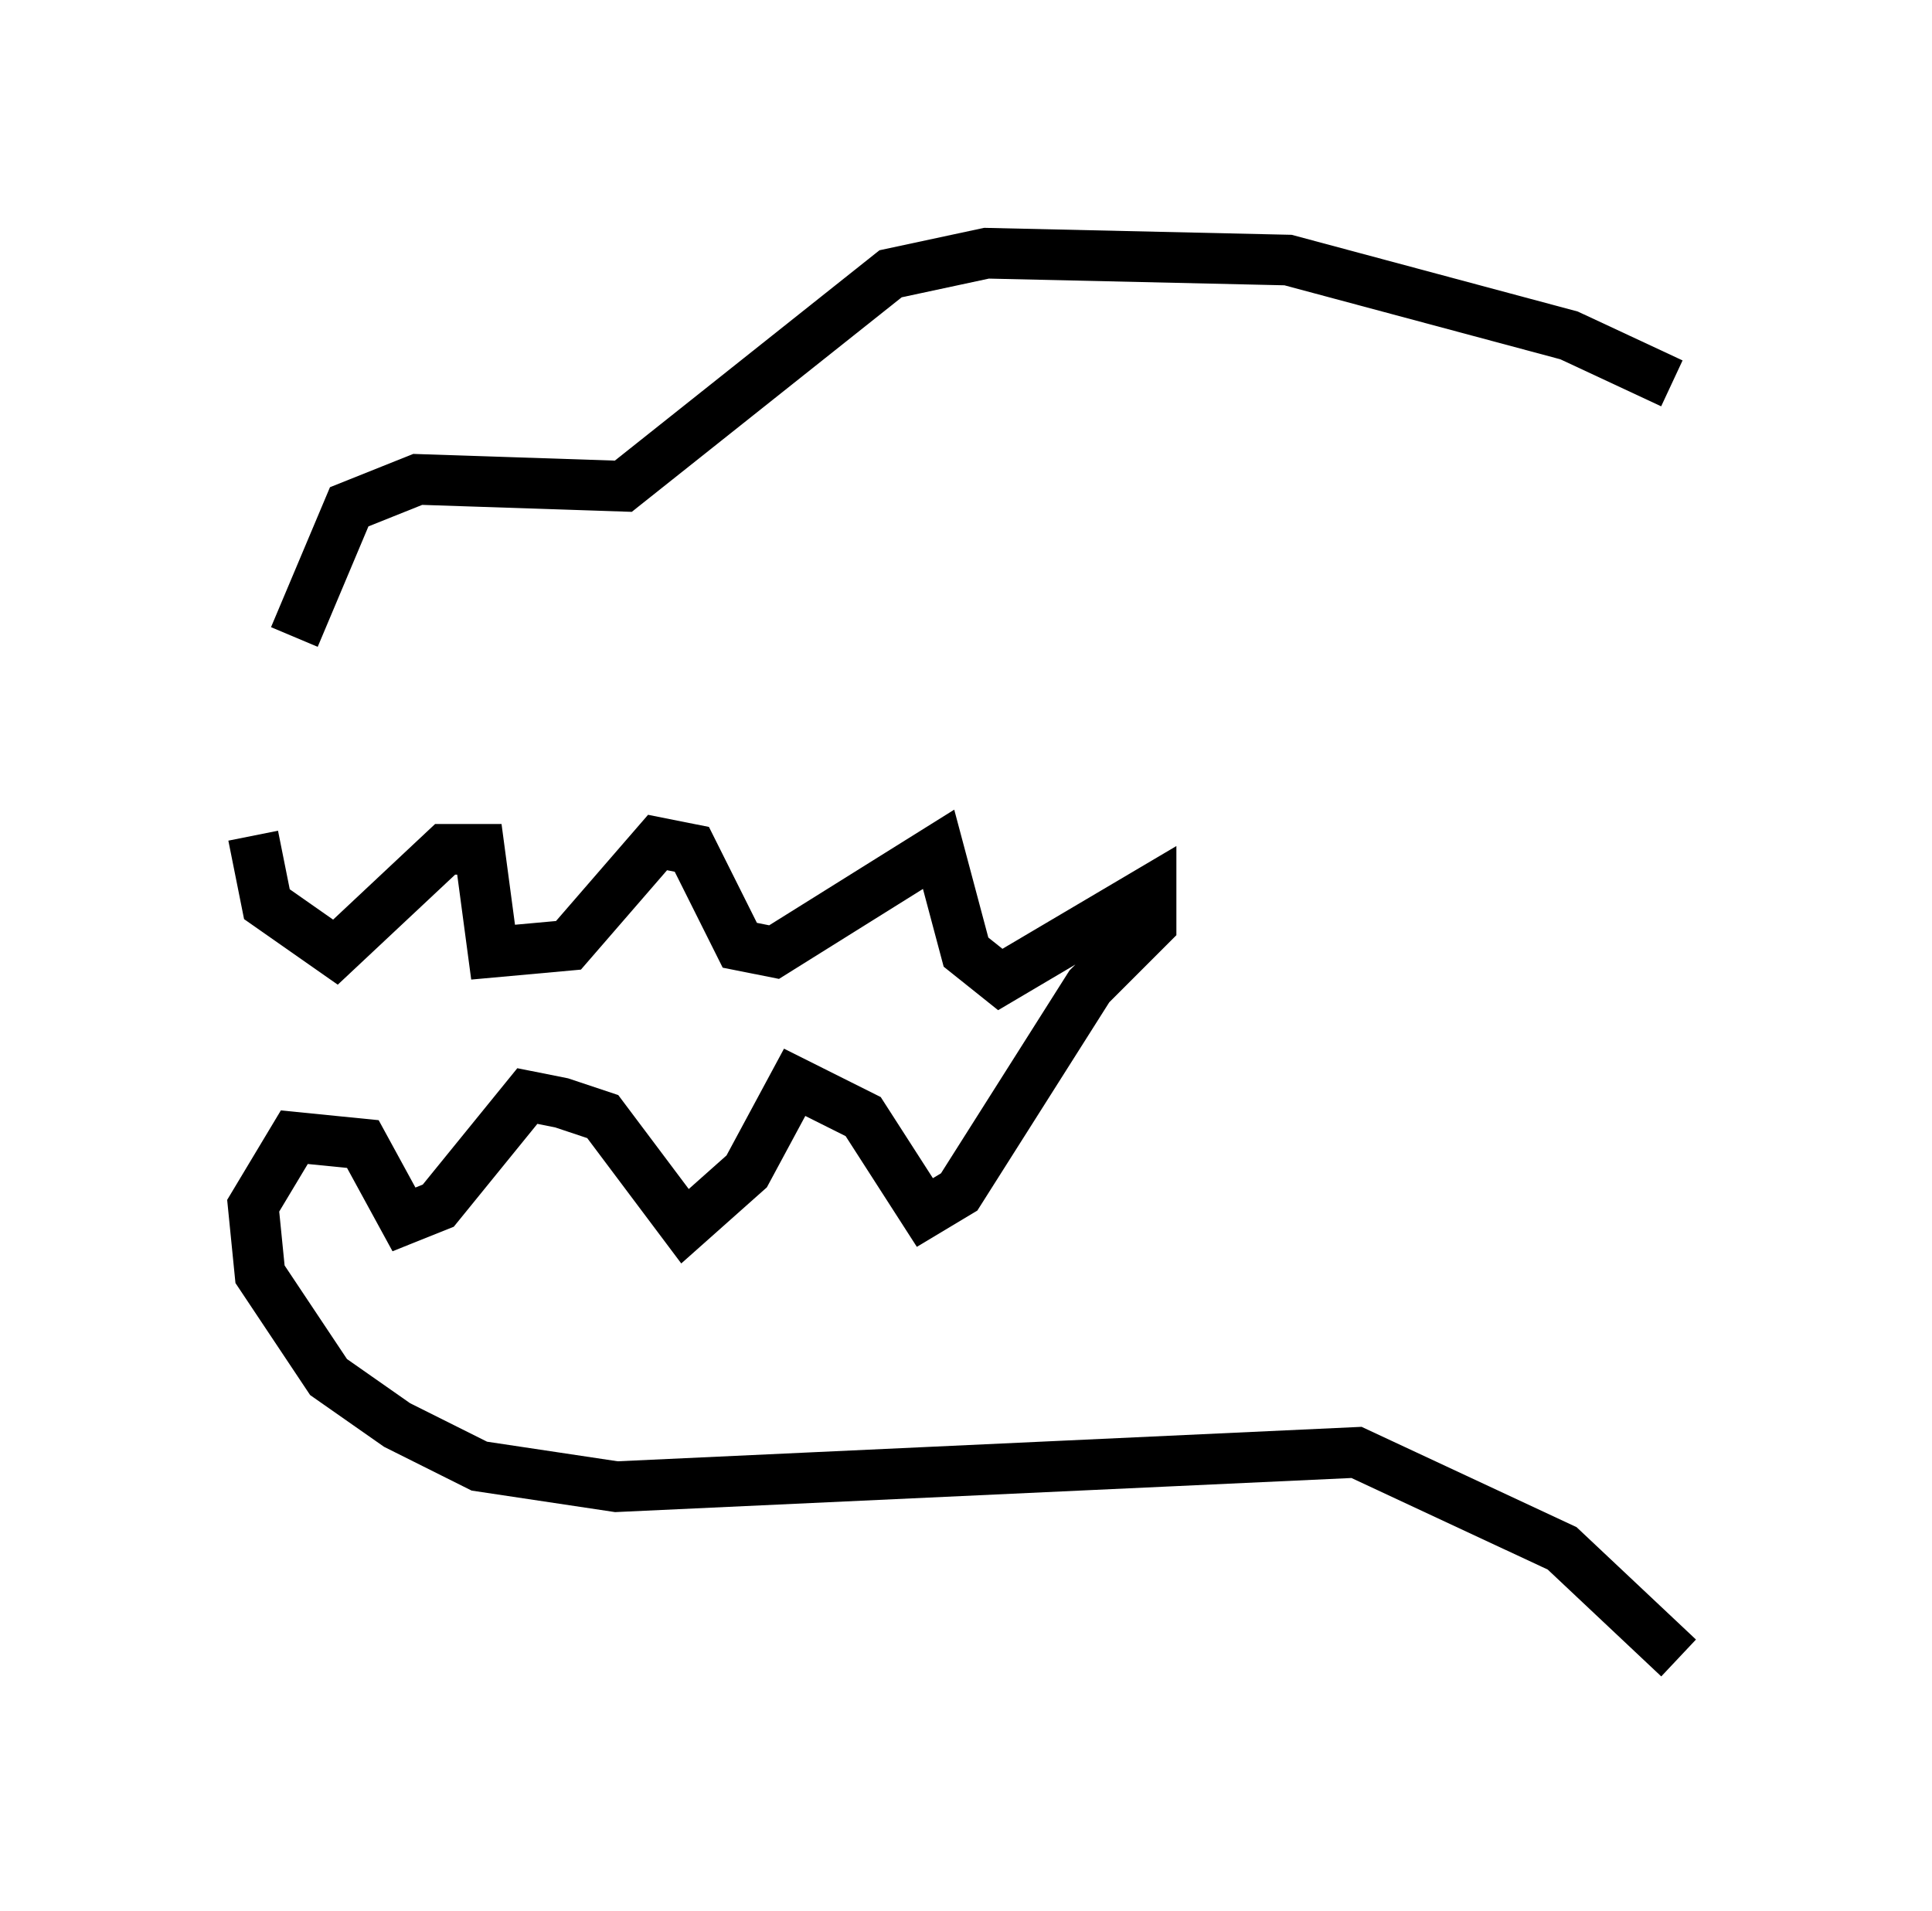 <?xml version="1.0" encoding="utf-8" ?>
<svg baseProfile="full" height="37.74" version="1.1" width="38.146" xmlns="http://www.w3.org/2000/svg" xmlns:ev="http://www.w3.org/2001/xml-events" xmlns:xlink="http://www.w3.org/1999/xlink"><defs /><rect fill="white" height="37.74" width="38.146" x="0" y="0" /><path d="M5, 16.637 m0.812, -4.059 l1.083, -2.571 1.353, -0.541 l4.059, 0.135 5.277, -4.195 l1.894, -0.406 5.954, 0.135 l5.548, 1.488 2.03, 0.947 m-28.011, 8.931 l0.271, 1.353 1.353, 0.947 l2.165, -2.03 0.677, 0.0 l0.271, 2.03 1.488, -0.135 l1.759, -2.03 0.677, 0.135 l0.947, 1.894 0.677, 0.135 l3.248, -2.03 0.541, 2.03 l0.677, 0.541 2.977, -1.759 l0.0, 0.677 -1.218, 1.218 l-2.571, 4.059 -0.677, 0.406 l-1.218, -1.894 -1.353, -0.677 l-0.947, 1.759 -1.218, 1.083 l-1.624, -2.165 -0.812, -0.271 l-0.677, -0.135 -1.759, 2.165 l-0.677, 0.271 -0.812, -1.488 l-1.353, -0.135 -0.812, 1.353 l0.135, 1.353 1.353, 2.03 l1.353, 0.947 1.624, 0.812 l2.706, 0.406 14.614, -0.677 l4.059, 1.894 2.3, 2.165 " fill="none" stroke="black" stroke-width="1" /></svg>